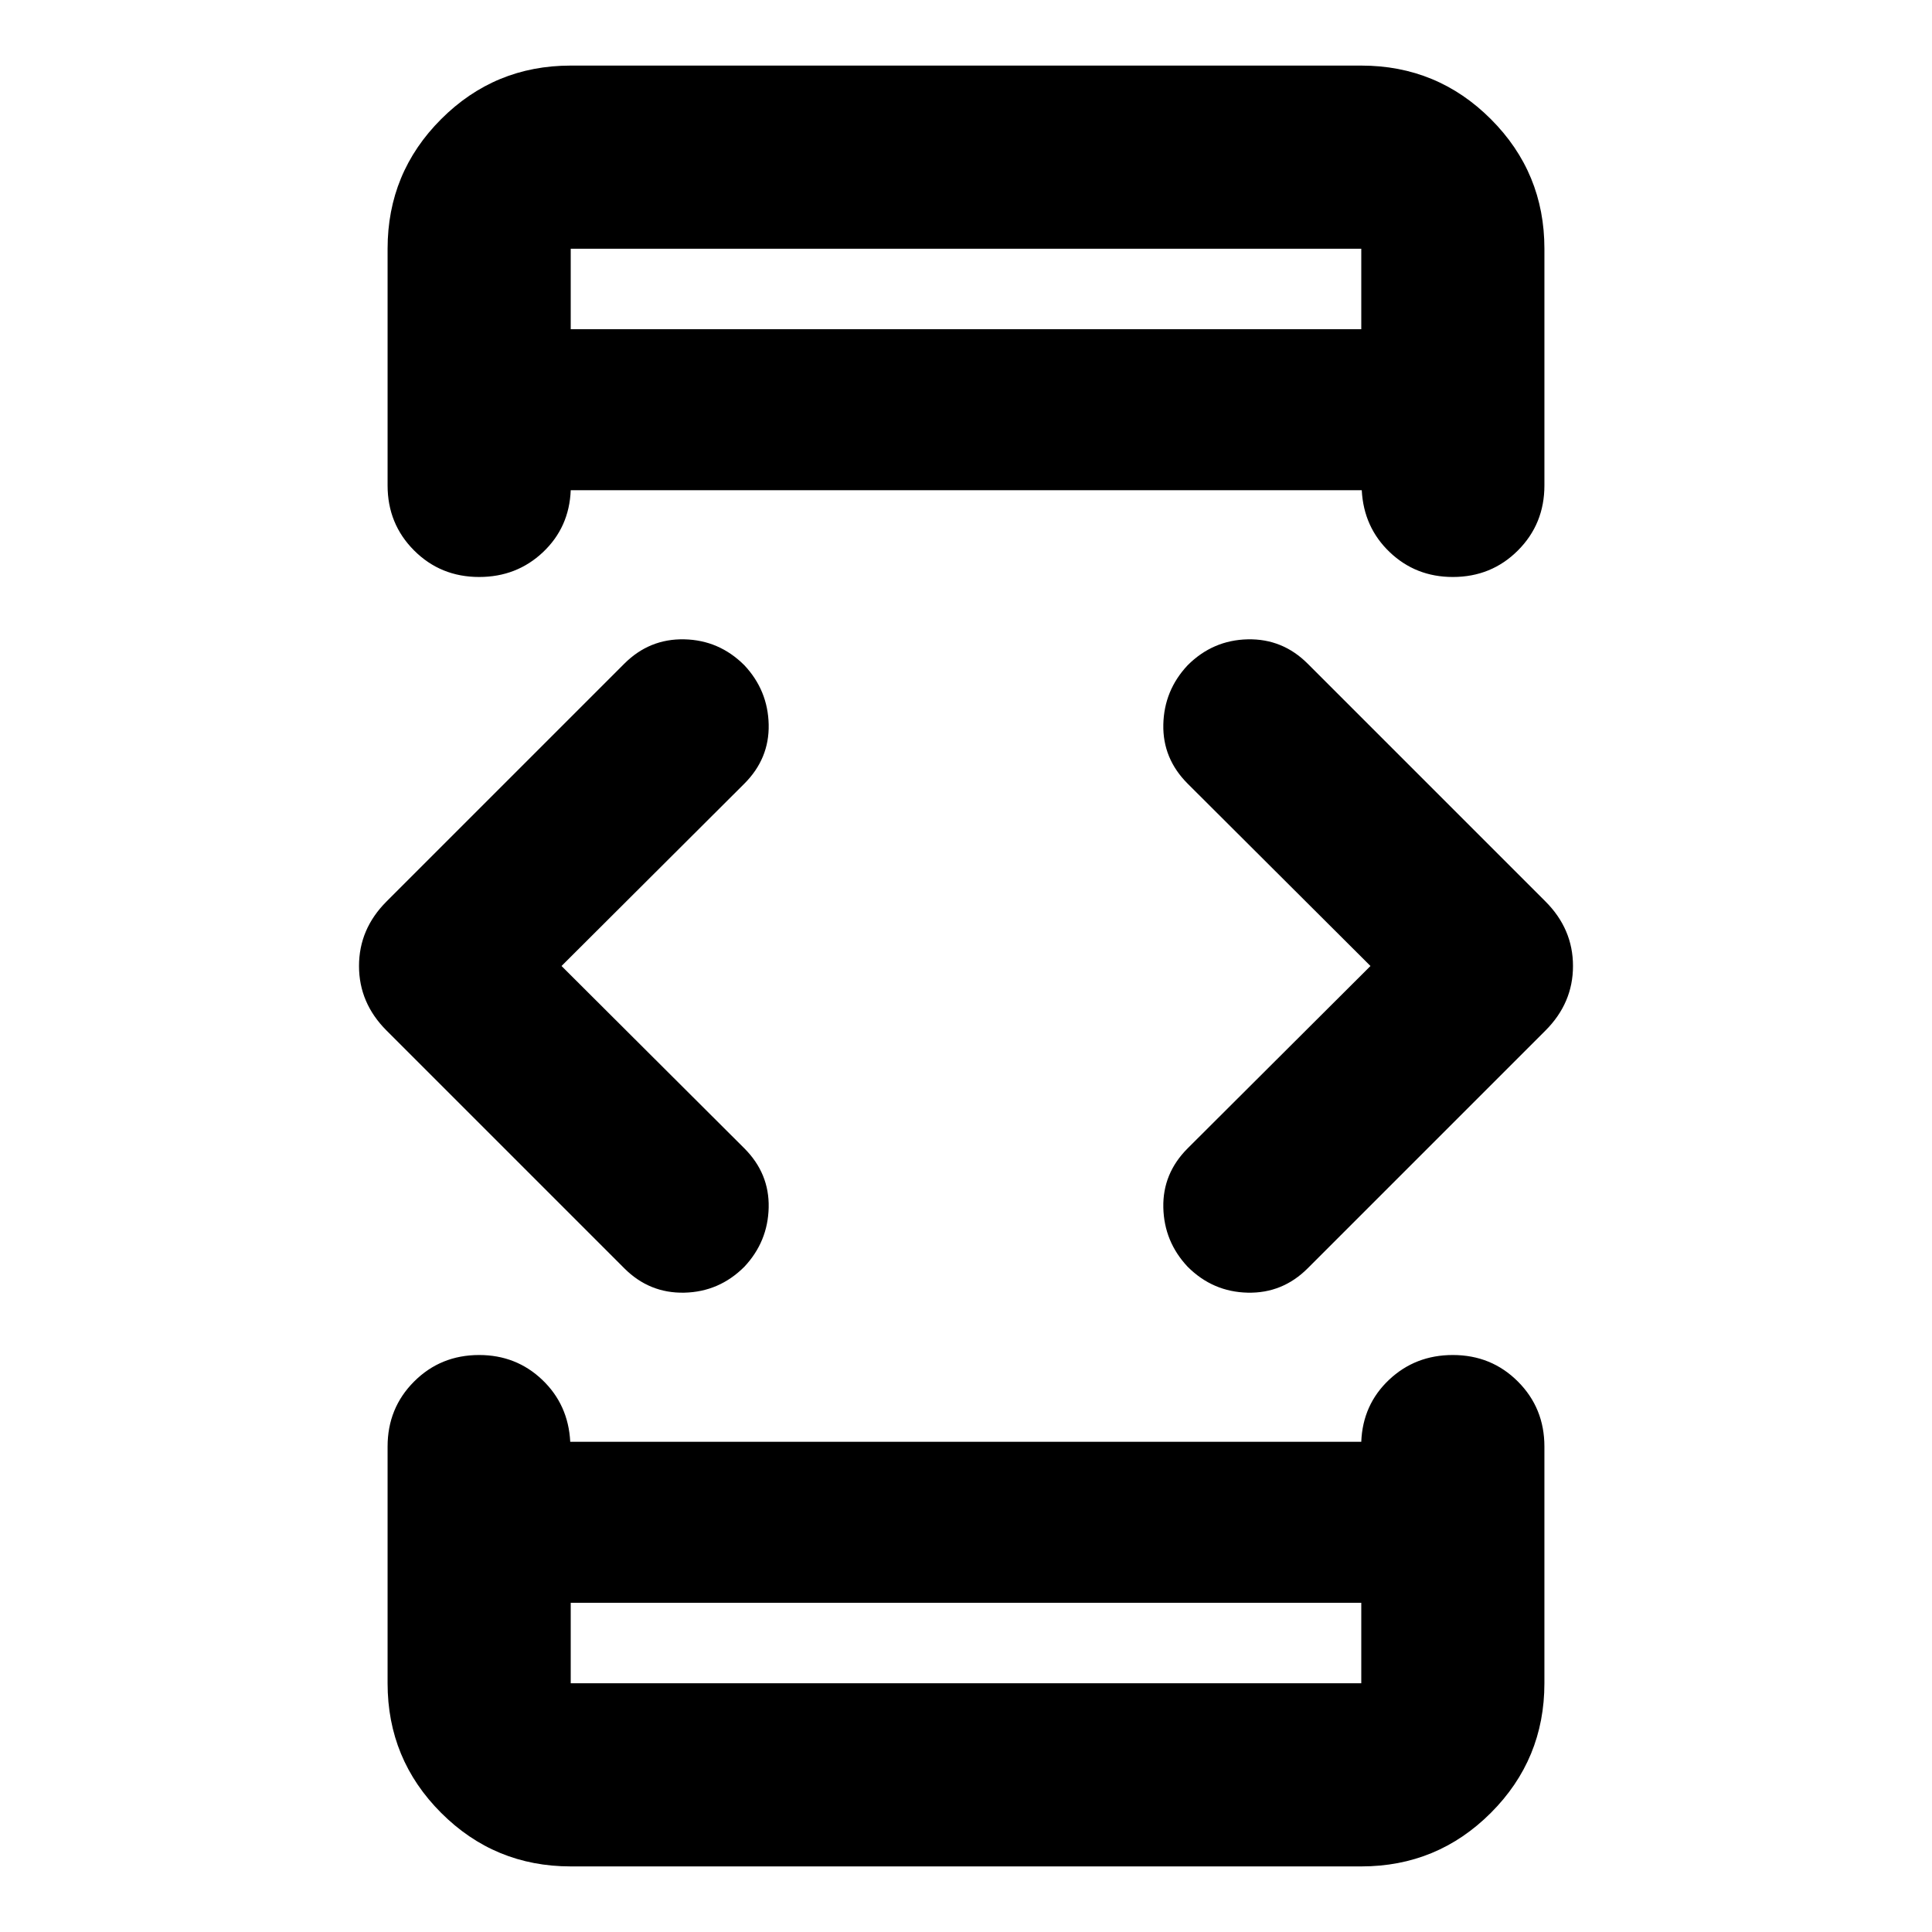 <svg xmlns="http://www.w3.org/2000/svg" height="24" viewBox="0 -960 960 960" width="24"><path d="m279.02-480 90.83 90.59q12.48 12.48 12.1 29.43-.38 16.96-12.1 29.44-12.48 12.47-29.82 12.86-17.33.38-29.81-12.1L192.07-447.93q-13.68-13.68-13.68-32.07t13.68-32.07l118.15-118.15q12.48-12.48 29.81-12.1 17.34.39 29.82 12.86 11.72 12.48 12.1 29.44.38 16.95-12.1 29.43L279.02-480Zm4.57 316.41v40h392.82v-40H283.59Zm0-632.82h392.82v-40H283.59v40ZM680.98-480l-90.83-90.59q-12.48-12.48-12.1-29.43.38-16.96 12.1-29.44 12.48-12.47 29.82-12.86 17.33-.38 29.81 12.1l118.15 118.15q13.68 13.68 13.68 32.07t-13.68 32.07L649.78-329.78q-12.48 12.48-29.81 12.1-17.34-.39-29.82-12.86-11.72-12.48-12.1-29.44-.38-16.95 12.1-29.43L680.98-480ZM283.59-796.41v-40 40Zm0 632.82v40-40Zm0 131q-37.79 0-64.39-26.61-26.61-26.6-26.61-64.39V-241.2q0-19.15 13.17-32.32 13.17-13.18 32.33-13.18 18.43 0 31.37 12.34 12.93 12.34 13.89 30.77h393.06q.72-18.43 13.77-30.77 13.06-12.34 31.73-12.34 19.16 0 32.33 13.18 13.17 13.17 13.17 32.32v117.61q0 37.79-26.61 64.39-26.6 26.61-64.39 26.61H283.59Zm0-894.82h392.82q37.79 0 64.39 26.61 26.61 26.6 26.61 64.39v117.61q0 19.15-13.17 32.32-13.17 13.18-32.33 13.18-18.43 0-31.37-12.34-12.93-12.34-13.89-30.77H283.59q-.72 18.43-13.77 30.77-13.06 12.34-31.73 12.34-19.16 0-32.33-13.18-13.17-13.17-13.17-32.32v-117.61q0-37.79 26.61-64.39 26.6-26.61 64.39-26.61Z"/></svg>